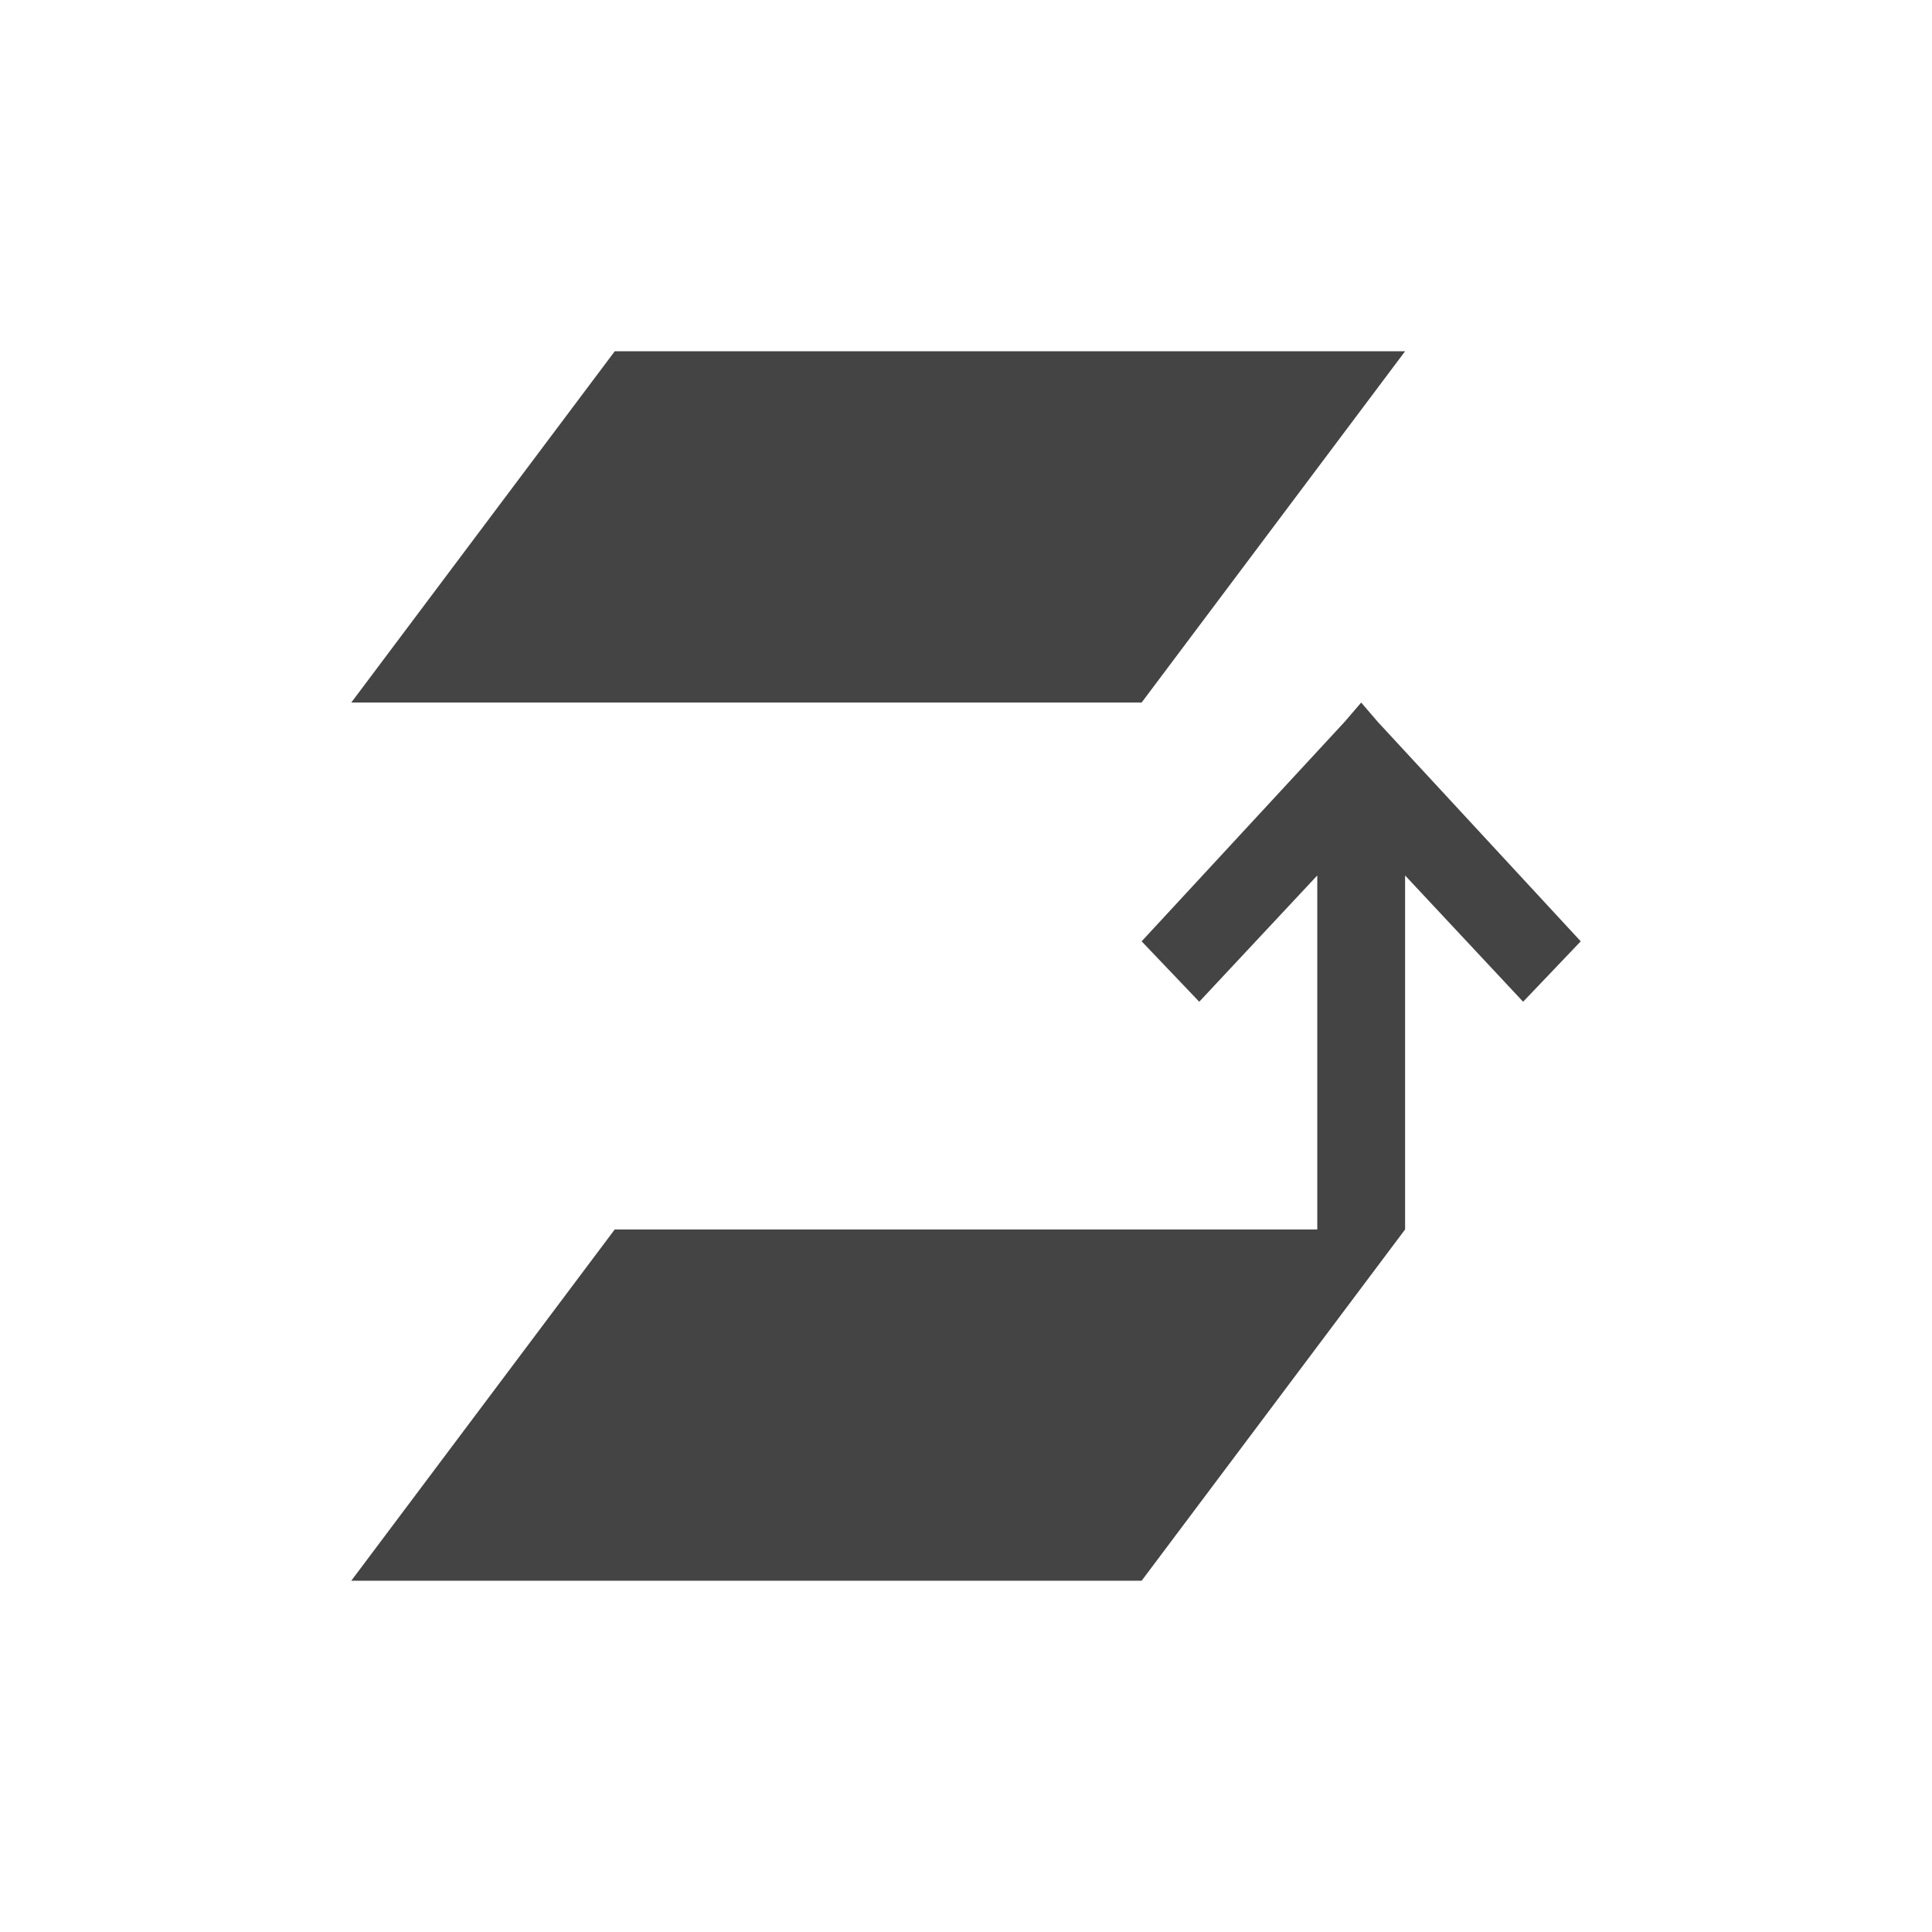 <svg height="22" viewBox="0 0 22 22" width="22" xmlns="http://www.w3.org/2000/svg">
  <path d="m4 1-3 4h9l3-4zm8.5 4-.188.219-2.312 2.5.656.688 1.344-1.438v4.031h-8l-3 4h9l3-4v-4.031l1.344 1.438.656-.688-2.312-2.5z" fill="#444" transform="translate(3 3)"/>
</svg>
